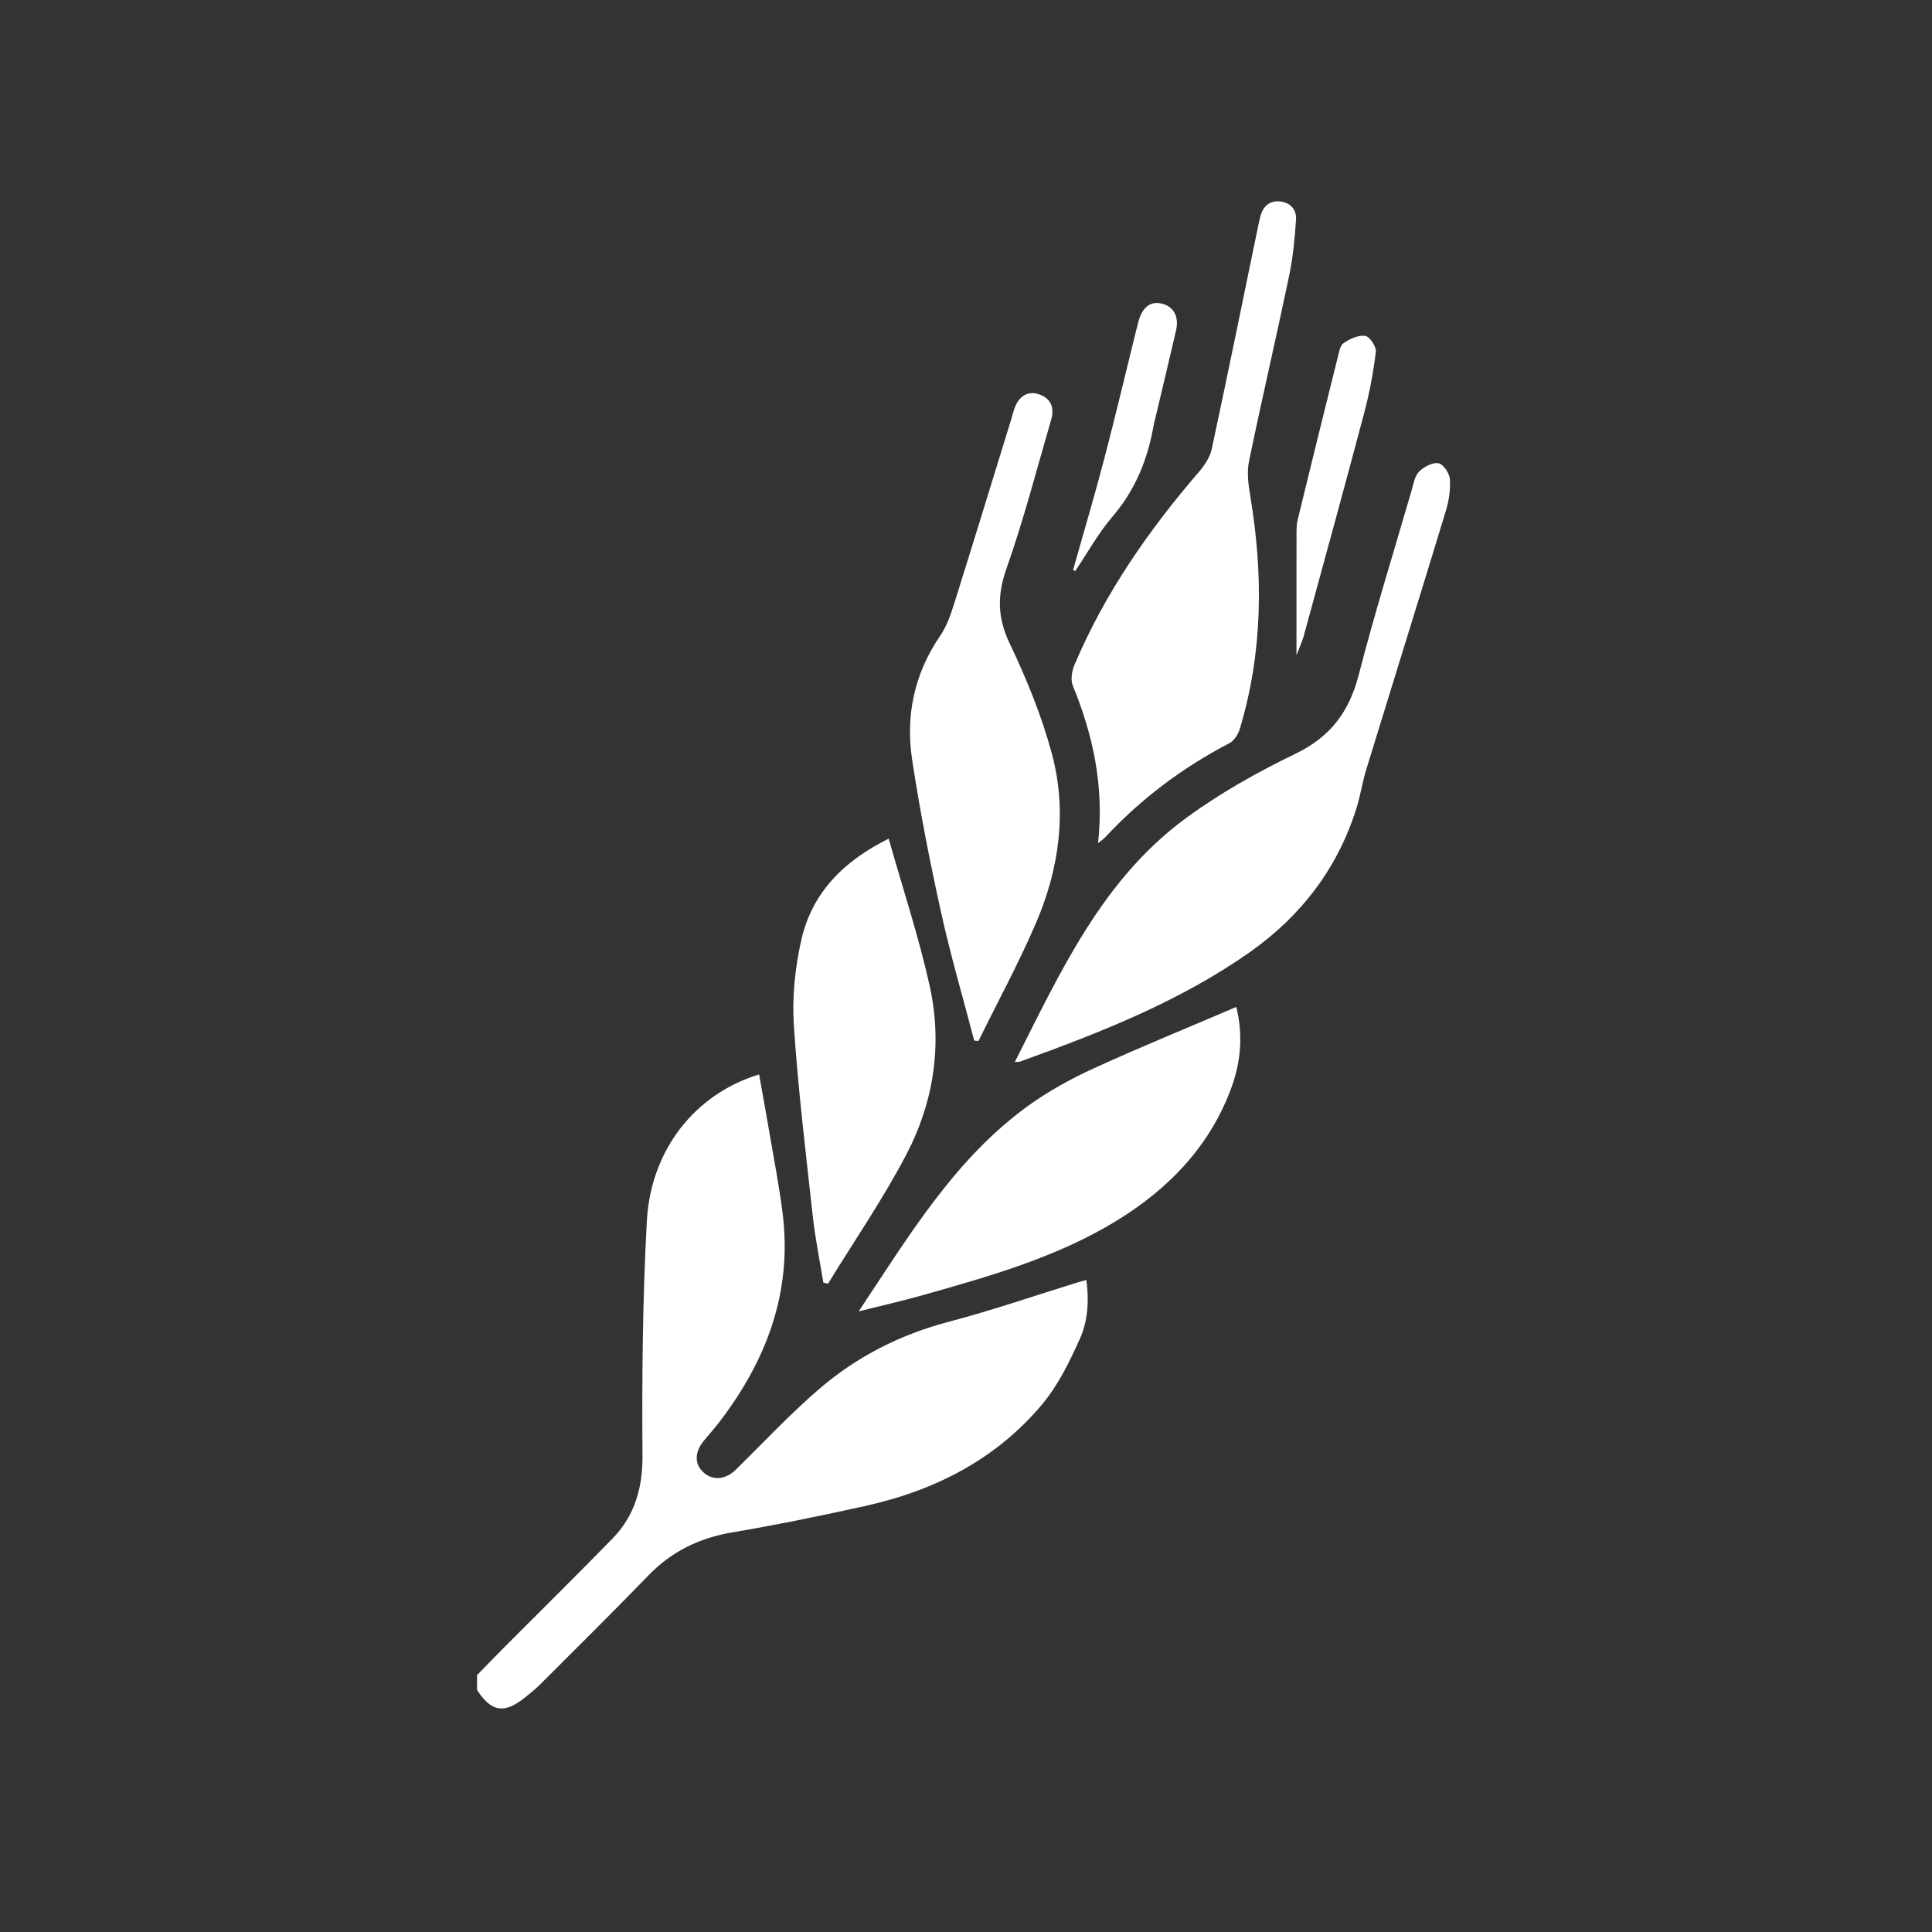 <svg xmlns="http://www.w3.org/2000/svg" xmlns:xlink="http://www.w3.org/1999/xlink" preserveAspectRatio="xMidYMid" width="64" height="64" viewBox="0 0 64 64">
<rect x="0" y="0" width="64" height="64" fill="#333333" stroke="none"/>
<path fill="white" d="M47.896,16.923 C47.028,19.777 46.138,22.625 45.263,25.477 C45.134,25.896 45.070,26.335 44.940,26.754 C44.321,28.748 43.110,30.333 41.427,31.523 C39.100,33.168 36.463,34.200 33.802,35.163 C33.760,35.178 33.711,35.173 33.616,35.183 C35.130,32.193 36.509,29.140 39.284,27.103 C40.410,26.276 41.652,25.579 42.912,24.970 C44.068,24.412 44.692,23.584 45.007,22.365 C45.536,20.314 46.167,18.288 46.760,16.253 C46.823,16.035 46.862,15.774 47.007,15.625 C47.164,15.465 47.449,15.313 47.648,15.345 C47.805,15.370 48.014,15.672 48.028,15.863 C48.054,16.212 47.999,16.585 47.896,16.923 ZM43.187,21.071 C43.141,21.240 43.063,21.402 42.947,21.705 C42.947,20.286 42.946,19.016 42.949,17.745 C42.949,17.567 42.946,17.383 42.988,17.213 C43.423,15.424 43.865,13.636 44.311,11.850 C44.354,11.678 44.389,11.448 44.510,11.365 C44.715,11.225 44.999,11.093 45.224,11.127 C45.372,11.149 45.596,11.484 45.576,11.654 C45.496,12.330 45.369,13.007 45.194,13.666 C44.540,16.138 43.861,18.604 43.187,21.071 ZM41.375,15.280 C41.300,15.645 41.353,16.051 41.416,16.426 C41.850,19.025 41.836,21.601 41.071,24.143 C41.017,24.324 40.881,24.539 40.723,24.621 C39.168,25.430 37.790,26.465 36.598,27.750 C36.547,27.805 36.479,27.845 36.374,27.927 C36.582,26.068 36.214,24.364 35.536,22.706 C35.458,22.514 35.509,22.223 35.596,22.019 C36.600,19.646 38.053,17.561 39.728,15.618 C39.912,15.405 40.084,15.136 40.142,14.867 C40.666,12.427 41.163,9.981 41.668,7.536 C41.694,7.408 41.720,7.280 41.755,7.154 C41.847,6.831 42.055,6.640 42.399,6.672 C42.743,6.705 42.954,6.945 42.933,7.267 C42.892,7.900 42.830,8.537 42.700,9.157 C42.273,11.201 41.797,13.235 41.375,15.280 ZM38.262,13.895 C38.247,13.958 38.227,14.021 38.216,14.085 C38.022,15.212 37.612,16.227 36.852,17.114 C36.381,17.665 36.024,18.315 35.616,18.920 C35.593,18.906 35.571,18.892 35.548,18.877 C35.892,17.657 36.254,16.441 36.576,15.214 C36.948,13.796 37.284,12.369 37.637,10.945 C37.664,10.835 37.692,10.724 37.723,10.614 C37.853,10.163 38.129,9.965 38.496,10.060 C38.882,10.159 39.063,10.490 38.958,10.945 C38.731,11.929 38.495,12.912 38.262,13.895 ZM34.843,24.962 C35.356,26.868 35.092,28.773 34.320,30.572 C33.749,31.904 33.053,33.182 32.413,34.484 C32.366,34.480 32.319,34.476 32.272,34.471 C31.902,33.054 31.488,31.647 31.173,30.218 C30.804,28.546 30.472,26.863 30.216,25.170 C29.994,23.704 30.286,22.313 31.146,21.060 C31.362,20.745 31.493,20.360 31.610,19.990 C32.251,17.952 32.875,15.909 33.505,13.868 C33.539,13.759 33.563,13.647 33.602,13.539 C33.752,13.115 34.054,12.931 34.433,13.066 C34.827,13.206 34.932,13.522 34.822,13.899 C34.344,15.543 33.915,17.205 33.346,18.818 C33.031,19.710 33.036,20.452 33.446,21.313 C34.005,22.487 34.507,23.710 34.843,24.962 ZM30.037,38.219 C29.263,39.705 28.305,41.094 27.428,42.526 C27.377,42.513 27.325,42.500 27.274,42.487 C27.156,41.758 27.007,41.033 26.926,40.300 C26.693,38.188 26.436,36.077 26.297,33.958 C26.236,33.027 26.338,32.057 26.543,31.144 C26.895,29.581 27.937,28.525 29.439,27.782 C29.907,29.437 30.432,31.021 30.793,32.641 C31.223,34.568 30.943,36.478 30.037,38.219 ZM23.797,47.148 C23.637,47.355 23.459,47.548 23.296,47.752 C22.995,48.131 23.010,48.528 23.329,48.797 C23.640,49.058 24.050,49.005 24.381,48.680 C25.290,47.787 26.163,46.851 27.127,46.020 C28.377,44.942 29.822,44.207 31.438,43.783 C32.873,43.406 34.278,42.919 35.697,42.482 C35.772,42.458 35.849,42.440 35.988,42.403 C36.079,43.089 36.038,43.752 35.779,44.334 C35.437,45.099 35.055,45.883 34.523,46.519 C32.999,48.339 30.975,49.373 28.681,49.883 C27.216,50.209 25.743,50.510 24.264,50.761 C23.173,50.945 22.257,51.387 21.486,52.182 C20.302,53.405 19.091,54.601 17.888,55.804 C17.738,55.954 17.569,56.087 17.404,56.221 C16.711,56.785 16.279,56.719 15.803,55.982 C15.803,55.818 15.803,55.654 15.803,55.491 C16.109,55.178 16.412,54.862 16.720,54.553 C17.909,53.359 19.111,52.177 20.287,50.970 C21.030,50.206 21.291,49.288 21.283,48.202 C21.264,45.620 21.287,43.034 21.427,40.456 C21.556,38.076 23.036,36.235 25.146,35.592 C25.255,36.204 25.367,36.810 25.470,37.418 C25.626,38.335 25.805,39.250 25.923,40.172 C26.258,42.810 25.385,45.091 23.797,47.148 ZM28.445,43.441 C30.126,40.914 31.635,38.383 34.067,36.626 C34.737,36.142 35.478,35.736 36.230,35.392 C37.773,34.686 39.345,34.045 40.953,33.357 C41.177,34.251 41.112,35.133 40.808,35.983 C40.104,37.948 38.723,39.376 36.986,40.440 C35.005,41.652 32.777,42.280 30.560,42.906 C29.891,43.094 29.213,43.248 28.445,43.441 Z" class="cls-2"/>
</svg>

